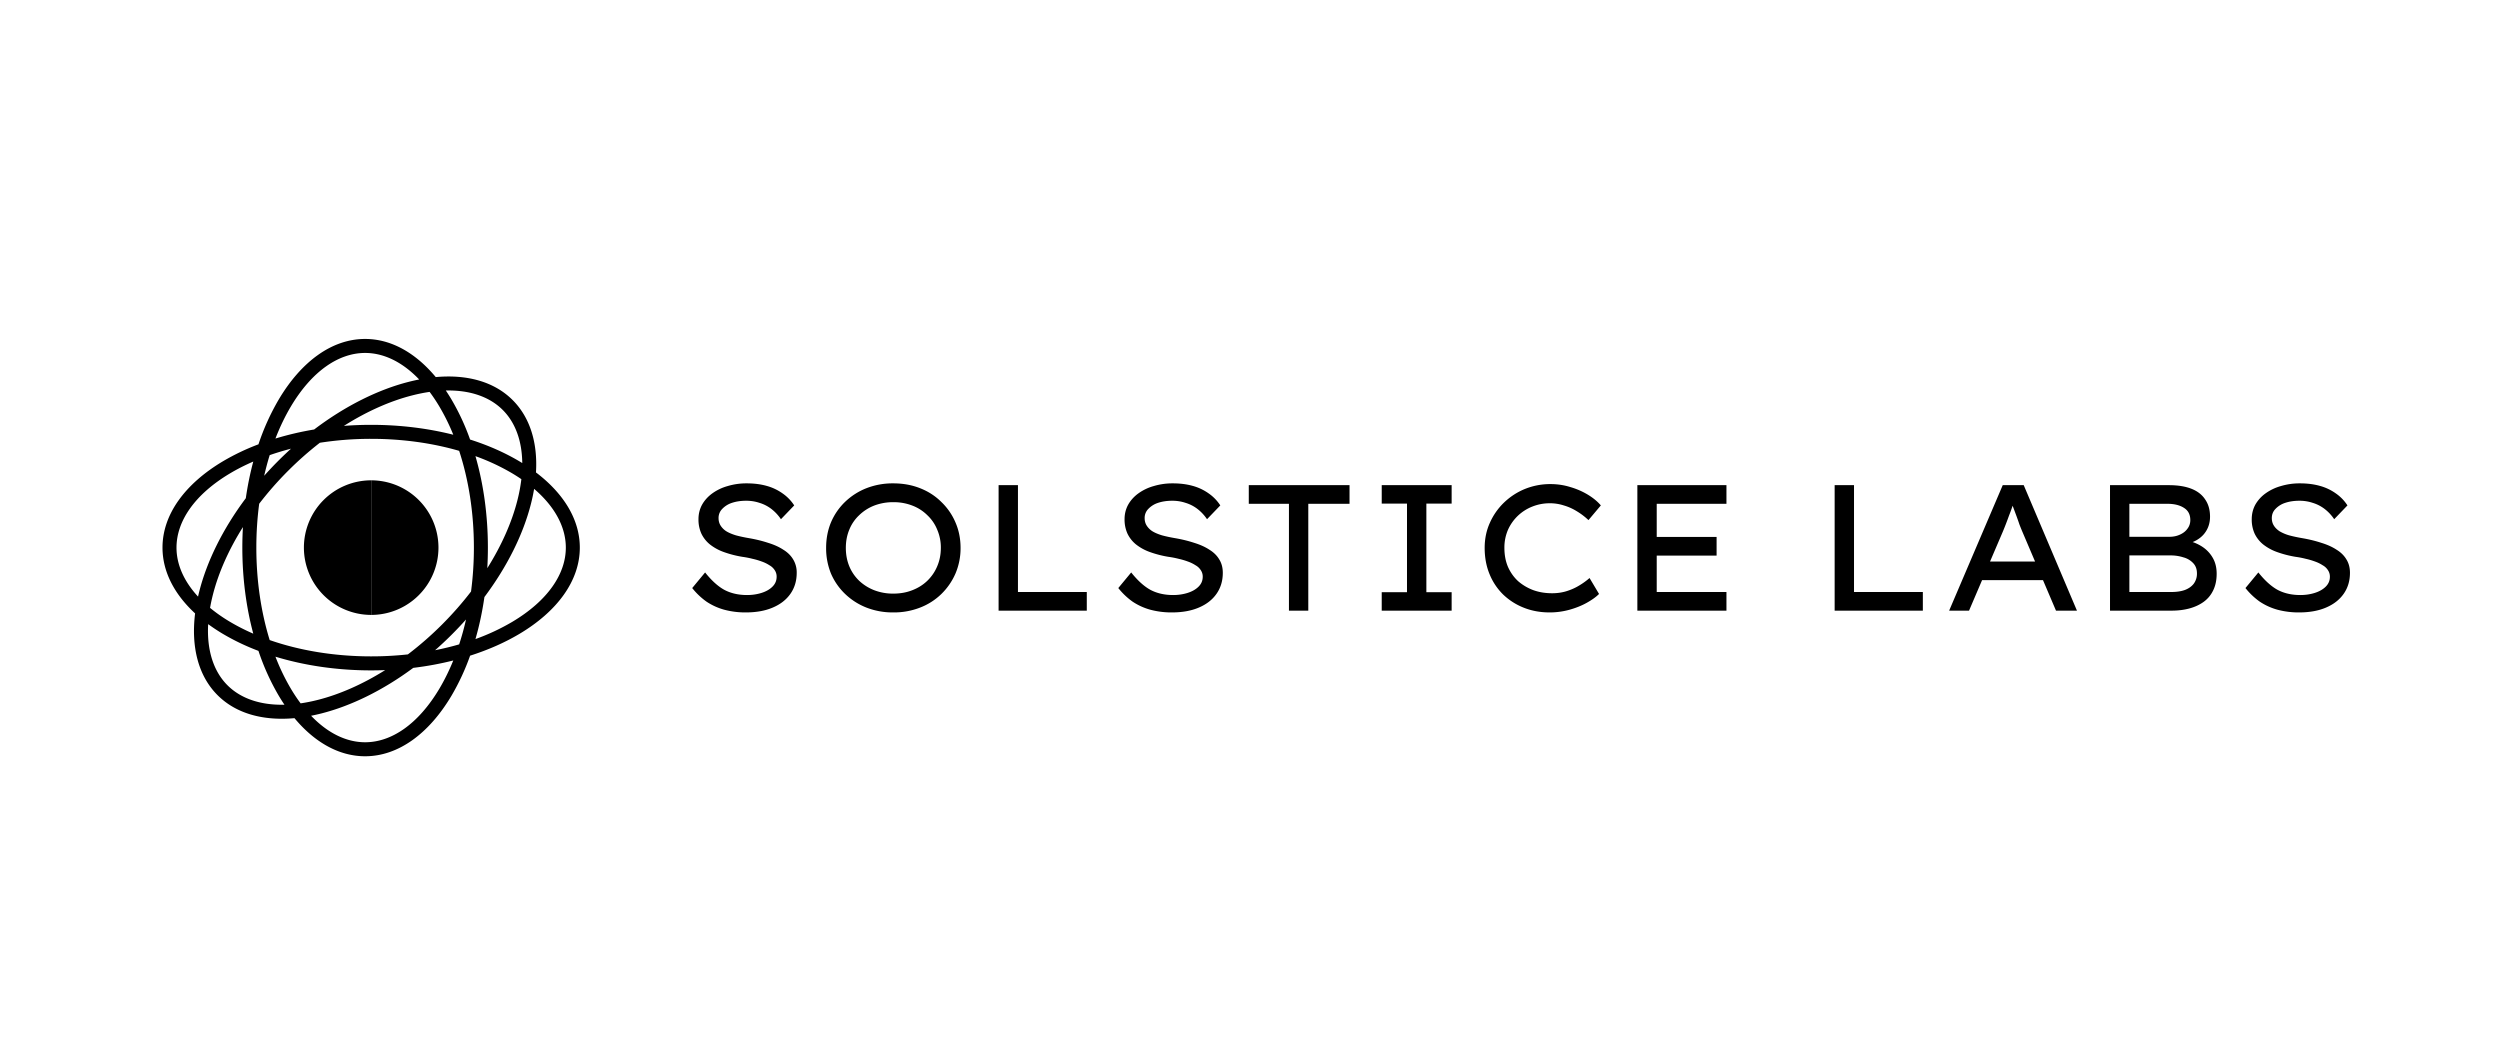 <svg xmlns="http://www.w3.org/2000/svg" width="200" height="84" fill="none" viewBox="0 0 200 84">
  <path fill="url(#a)" d="M29.694 38.426a5.383 5.383 0 1 1 0 10.767V38.426Z"/>
  <path fill="#000" d="M27.633 38.836a5.383 5.383 0 0 1 2.06-.41v10.767a5.385 5.385 0 0 1-3.806-9.19c.5-.5 1.093-.897 1.746-1.167Z"/>
  <path fill="#000" fill-rule="evenodd" d="M20.677 35.547a18.748 18.748 0 0 1 1.625-3.591c1.799-3.027 4.25-4.84 6.907-4.84 2.083 0 4.038 1.113 5.652 3.051 2.511-.228 4.68.367 6.152 1.84 1.4 1.4 2.008 3.431 1.866 5.788 2.218 1.68 3.507 3.773 3.507 6.014 0 2.657-1.813 5.108-4.84 6.907-1.156.687-2.482 1.274-3.938 1.738a18.465 18.465 0 0 1-1.491 3.207c-1.8 3.027-4.25 4.84-6.908 4.84-2.081 0-4.036-1.112-5.65-3.048-2.512.228-4.681-.367-6.154-1.84-1.547-1.547-2.126-3.865-1.797-6.54C13.944 47.536 13 45.726 13 43.808c0-2.658 1.813-5.108 4.84-6.908a18.17 18.17 0 0 1 2.837-1.354Zm2.588-3.019c1.693-2.848 3.838-4.292 5.944-4.292 1.479 0 2.977.712 4.325 2.122-.273.054-.55.116-.828.187-2.447.622-5.072 1.918-7.574 3.814a24.418 24.418 0 0 0-3.097.724c.36-.93.772-1.785 1.23-2.555Zm-7.422 15.2c-1.145-1.24-1.723-2.588-1.723-3.92 0-2.105 1.445-4.25 4.293-5.944.57-.339 1.189-.653 1.849-.94-.25.935-.451 1.916-.597 2.933-1.846 2.464-3.109 5.044-3.721 7.45-.036.14-.07.28-.1.42Zm.81 2.204c-.117 2.104.44 3.785 1.545 4.89 1.045 1.045 2.608 1.6 4.558 1.556-.156-.23-.307-.47-.454-.717a18.758 18.758 0 0 1-1.625-3.59 18.188 18.188 0 0 1-2.836-1.355 14.52 14.52 0 0 1-1.187-.784Zm3.61.761a16.366 16.366 0 0 1-1.85-.94 12.81 12.81 0 0 1-1.608-1.122c.059-.34.134-.69.225-1.048.44-1.73 1.248-3.58 2.404-5.416a28.55 28.55 0 0 0-.047 1.641c0 2.457.314 4.788.875 6.885Zm1.773 1.842a16.98 16.98 0 0 0 1.229 2.553c.252.425.514.818.785 1.18.446-.065.909-.157 1.386-.279 1.719-.437 3.554-1.237 5.378-2.38-.37.014-.744.022-1.12.022-2.764 0-5.367-.397-7.658-1.096Zm10.594-.183c-.949.104-1.93.158-2.937.158-2.992 0-5.765-.483-8.118-1.304-.676-2.19-1.068-4.706-1.068-7.398 0-1.21.08-2.383.228-3.508a26.845 26.845 0 0 1 2.321-2.643 26.913 26.913 0 0 1 2.534-2.237 26.65 26.65 0 0 1 4.103-.313c2.547 0 4.936.35 7.04.961.744 2.27 1.178 4.907 1.178 7.74 0 1.211-.08 2.387-.228 3.513-.69.9-1.465 1.786-2.32 2.642a26.896 26.896 0 0 1-2.733 2.389Zm.43 1.078c-2.433 1.804-4.975 3.041-7.347 3.645-.278.07-.554.133-.826.186 1.347 1.409 2.844 2.12 4.322 2.12 2.106 0 4.251-1.444 5.945-4.293.406-.684.778-1.438 1.108-2.25-1.019.258-2.09.457-3.202.592Zm3.673-1.88c-.618.179-1.261.336-1.926.468a28.51 28.51 0 0 0 2.475-2.458c-.156.69-.34 1.354-.549 1.99Zm1.303-.424a17.298 17.298 0 0 0 2.937-1.373c2.849-1.693 4.293-3.839 4.293-5.944 0-1.617-.852-3.258-2.537-4.7-.066.396-.151.797-.255 1.204-.612 2.407-1.875 4.986-3.721 7.45-.169 1.175-.41 2.3-.717 3.363Zm3.744-14.083c-.02-1.804-.57-3.256-1.56-4.245-1.044-1.045-2.606-1.6-4.556-1.557.155.23.306.469.453.715a18.45 18.45 0 0 1 1.49 3.207c1.457.464 2.783 1.052 3.938 1.738.08.047.157.094.235.142Zm-3.744-.551a17.29 17.29 0 0 1 2.937 1.372c.257.153.502.309.736.469a13.28 13.28 0 0 1-.32 1.704c-.44 1.73-1.25 3.58-2.405 5.417.031-.541.047-1.09.047-1.646 0-2.626-.358-5.108-.995-7.316Zm-1.773-1.712a16.715 16.715 0 0 0-1.11-2.252 13.416 13.416 0 0 0-.783-1.176c-.447.064-.91.157-1.388.279-1.748.444-3.617 1.265-5.472 2.44a28.388 28.388 0 0 1 2.183-.084c2.335 0 4.555.283 6.57.792Zm-12.981 1.115a28.711 28.711 0 0 0-2.147 2.166c.129-.567.276-1.118.44-1.65a21.59 21.59 0 0 1 1.707-.516Z" clip-rule="evenodd"/>
  <path fill="#000" d="M183.925 48.994a6.519 6.519 0 0 1-1.721-.215 4.898 4.898 0 0 1-1.42-.645 5.585 5.585 0 0 1-1.147-1.09l1.032-1.248c.526.66 1.047 1.129 1.563 1.406.517.267 1.114.401 1.793.401.411 0 .798-.057 1.161-.172.364-.115.655-.282.875-.502.22-.22.33-.483.33-.788a.916.916 0 0 0-.158-.531 1.159 1.159 0 0 0-.416-.387 2.841 2.841 0 0 0-.616-.301 5.453 5.453 0 0 0-.732-.215 6.998 6.998 0 0 0-.803-.158 8.388 8.388 0 0 1-1.505-.387 3.906 3.906 0 0 1-1.119-.617 2.522 2.522 0 0 1-.674-.86 2.73 2.73 0 0 1-.229-1.148c0-.42.095-.808.286-1.161a2.84 2.84 0 0 1 .818-.904 3.882 3.882 0 0 1 1.233-.588 5.172 5.172 0 0 1 1.52-.215c.583 0 1.114.067 1.592.201a4.03 4.03 0 0 1 1.276.602c.373.258.684.579.932.961l-1.061 1.104a3.461 3.461 0 0 0-.76-.817 2.972 2.972 0 0 0-.946-.488 3.297 3.297 0 0 0-1.076-.172c-.43 0-.812.058-1.147.172a1.854 1.854 0 0 0-.774.488c-.192.2-.287.444-.287.731 0 .22.052.416.158.588.105.172.258.325.458.46a3.3 3.3 0 0 0 .775.329c.315.086.674.162 1.075.23.545.095 1.047.22 1.506.372.469.144.87.325 1.205.545.344.21.607.469.788.774.192.306.287.665.287 1.076 0 .64-.167 1.2-.502 1.678-.334.478-.808.846-1.419 1.104-.603.258-1.32.387-2.151.387Zm-15.124-.144V38.813h4.703c.717 0 1.32.096 1.807.287.488.192.856.478 1.105.86.258.374.387.832.387 1.377 0 .536-.163 1-.488 1.391-.325.383-.784.646-1.377.79l.043-.273c.44.095.837.258 1.191.487a2.6 2.6 0 0 1 .846.89c.21.363.315.788.315 1.276 0 .516-.095.965-.286 1.348-.182.373-.44.678-.775.917-.325.23-.703.402-1.133.517-.43.114-.898.172-1.405.172h-4.933Zm1.549-1.49h3.355c.421 0 .779-.053 1.076-.158.306-.115.545-.282.717-.502a1.35 1.35 0 0 0 .258-.832c0-.335-.101-.607-.301-.817a1.646 1.646 0 0 0-.775-.46 3.29 3.29 0 0 0-1.047-.157h-3.283v2.925Zm0-4.417h3.212c.306 0 .583-.058.832-.173.258-.114.458-.272.602-.473.153-.2.229-.43.229-.688 0-.44-.167-.765-.502-.975-.334-.22-.779-.33-1.333-.33h-3.04v2.639Zm-14.418 5.907 4.287-10.038h1.678l4.259 10.039h-1.677l-2.725-6.396a25.105 25.105 0 0 1-.201-.502c-.076-.23-.162-.473-.258-.731s-.186-.502-.273-.732l-.2-.559.387-.014c-.067.19-.143.401-.23.63-.076.23-.162.464-.258.703a26.858 26.858 0 0 1-.487 1.262l-2.711 6.339h-1.591Zm1.878-2.437.603-1.491h5.105l.502 1.49h-6.21Zm-11.038 2.437V38.813h1.549v8.547h5.507v1.492h-7.056Zm-15.783 0V38.813h7.127v1.492h-5.578v7.055h5.578v1.492h-7.127Zm.76-4.402v-1.491h5.579v1.491h-5.579Zm-7.783 4.546c-.737 0-1.42-.124-2.051-.373a5.049 5.049 0 0 1-1.664-1.06 4.81 4.81 0 0 1-1.089-1.636c-.259-.63-.388-1.328-.388-2.093 0-.727.139-1.396.416-2.008a5.118 5.118 0 0 1 1.133-1.62 5.296 5.296 0 0 1 1.678-1.09 5.395 5.395 0 0 1 2.036-.387c.555 0 1.09.08 1.606.243a5.85 5.85 0 0 1 1.406.617c.42.258.76.54 1.018.846l-.99 1.176a5.334 5.334 0 0 0-.946-.717 4.152 4.152 0 0 0-1.032-.459 3.605 3.605 0 0 0-1.119-.172c-.478 0-.937.086-1.377.258a3.573 3.573 0 0 0-1.161.732 3.565 3.565 0 0 0-.803 1.132 3.58 3.58 0 0 0-.287 1.449c0 .564.095 1.07.287 1.52.2.45.473.832.817 1.147.354.306.76.545 1.219.717.459.163.956.244 1.491.244.421 0 .813-.057 1.176-.172.364-.115.693-.263.99-.445.306-.181.583-.382.832-.602l.76 1.276c-.239.24-.564.473-.976.703-.411.23-.874.416-1.391.56a5.912 5.912 0 0 1-1.591.214Zm-13.428-.144v-1.476h2.022V40.29h-2.022v-1.477h5.593v1.477h-2.022v7.084h2.022v1.477h-5.593Zm-7.422 0v-8.546h-3.213v-1.492h8.06v1.492h-3.299v8.547h-1.548Zm-9.364.144a6.525 6.525 0 0 1-1.721-.215 4.907 4.907 0 0 1-1.42-.645 5.596 5.596 0 0 1-1.147-1.09l1.032-1.248c.526.66 1.047 1.129 1.564 1.406.516.267 1.113.401 1.792.401.411 0 .798-.057 1.162-.172.363-.115.654-.282.874-.502.22-.22.33-.483.33-.788a.909.909 0 0 0-.158-.531 1.166 1.166 0 0 0-.415-.387 2.85 2.85 0 0 0-.617-.301 5.455 5.455 0 0 0-.731-.215 7.034 7.034 0 0 0-.803-.158 8.412 8.412 0 0 1-1.506-.387 3.906 3.906 0 0 1-1.119-.617 2.518 2.518 0 0 1-.674-.86 2.732 2.732 0 0 1-.23-1.148c0-.42.096-.808.288-1.161.2-.354.473-.655.817-.904a3.876 3.876 0 0 1 1.233-.588 5.17 5.17 0 0 1 1.52-.215c.584 0 1.114.067 1.592.201a4.03 4.03 0 0 1 1.276.602c.373.258.684.579.933.961l-1.062 1.104a3.464 3.464 0 0 0-.76-.817 2.97 2.97 0 0 0-.946-.488 3.296 3.296 0 0 0-1.076-.172c-.43 0-.812.058-1.147.172a1.856 1.856 0 0 0-.774.488 1.02 1.02 0 0 0-.287.731c0 .22.052.416.158.588a1.5 1.5 0 0 0 .459.46c.2.123.458.233.774.329.315.086.674.162 1.076.23.544.095 1.046.22 1.505.372.469.144.87.325 1.205.545.344.21.607.469.788.774.192.306.287.665.287 1.076 0 .64-.167 1.2-.502 1.678-.334.478-.807.846-1.42 1.104-.602.258-1.319.387-2.15.387Zm-13.864-.144V38.813h1.548v8.547h5.507v1.492h-7.055Zm-8.42.144a5.78 5.78 0 0 1-2.152-.387 5.21 5.21 0 0 1-1.706-1.09 4.974 4.974 0 0 1-1.133-1.635 5.364 5.364 0 0 1-.387-2.05c0-.736.129-1.415.387-2.037a4.936 4.936 0 0 1 1.133-1.649 5.212 5.212 0 0 1 1.706-1.09 5.78 5.78 0 0 1 2.151-.387c.775 0 1.487.13 2.137.387.66.259 1.229.627 1.707 1.105a4.934 4.934 0 0 1 1.133 1.649c.267.621.401 1.295.401 2.022a5.16 5.16 0 0 1-.401 2.036 5.133 5.133 0 0 1-1.133 1.65 5.018 5.018 0 0 1-1.707 1.09 5.74 5.74 0 0 1-2.136.386Zm0-1.505c.554 0 1.06-.091 1.52-.273.468-.182.87-.435 1.204-.76.344-.335.607-.722.789-1.162.191-.449.287-.936.287-1.462a3.6 3.6 0 0 0-.287-1.449 3.256 3.256 0 0 0-.789-1.161 3.437 3.437 0 0 0-1.204-.775 4.097 4.097 0 0 0-1.52-.272 4.21 4.21 0 0 0-1.535.272 3.63 3.63 0 0 0-1.205.775 3.254 3.254 0 0 0-.788 1.161c-.182.44-.273.923-.273 1.449s.091 1.013.273 1.462c.181.44.444.827.788 1.162.345.325.746.578 1.205.76a4.2 4.2 0 0 0 1.534.273Zm-11.803 1.505a6.525 6.525 0 0 1-1.721-.215 4.907 4.907 0 0 1-1.42-.645 5.596 5.596 0 0 1-1.147-1.09l1.032-1.248c.526.66 1.047 1.129 1.564 1.406.516.267 1.113.401 1.792.401.411 0 .798-.057 1.162-.172.363-.115.655-.282.874-.502.22-.22.33-.483.33-.788a.915.915 0 0 0-.157-.531 1.166 1.166 0 0 0-.416-.387 2.85 2.85 0 0 0-.617-.301 5.455 5.455 0 0 0-.731-.215 7.043 7.043 0 0 0-.803-.158 8.41 8.41 0 0 1-1.506-.387 3.904 3.904 0 0 1-1.119-.617 2.517 2.517 0 0 1-.674-.86 2.73 2.73 0 0 1-.23-1.148c0-.42.096-.808.288-1.161.2-.354.473-.655.817-.904a3.876 3.876 0 0 1 1.233-.588 5.17 5.17 0 0 1 1.52-.215c.584 0 1.114.067 1.592.201a4.03 4.03 0 0 1 1.276.602c.373.258.684.579.933.961l-1.062 1.104a3.461 3.461 0 0 0-.76-.817 2.97 2.97 0 0 0-.946-.488 3.295 3.295 0 0 0-1.076-.172c-.43 0-.812.058-1.147.172a1.856 1.856 0 0 0-.774.488 1.02 1.02 0 0 0-.287.731c0 .22.053.416.158.588a1.5 1.5 0 0 0 .459.46c.2.123.459.233.774.329.316.086.674.162 1.076.23.544.095 1.046.22 1.505.372.469.144.87.325 1.205.545.344.21.607.469.789.774a2 2 0 0 1 .286 1.076c0 .64-.167 1.2-.502 1.678-.334.478-.807.846-1.42 1.104-.601.258-1.319.387-2.15.387Z"/>
  <defs>
    <linearGradient id="a" x1="29.694" x2="33.766" y1="43.81" y2="43.81" gradientUnits="userSpaceOnUse">
      <stop/>
    </linearGradient>
  </defs>
</svg>
